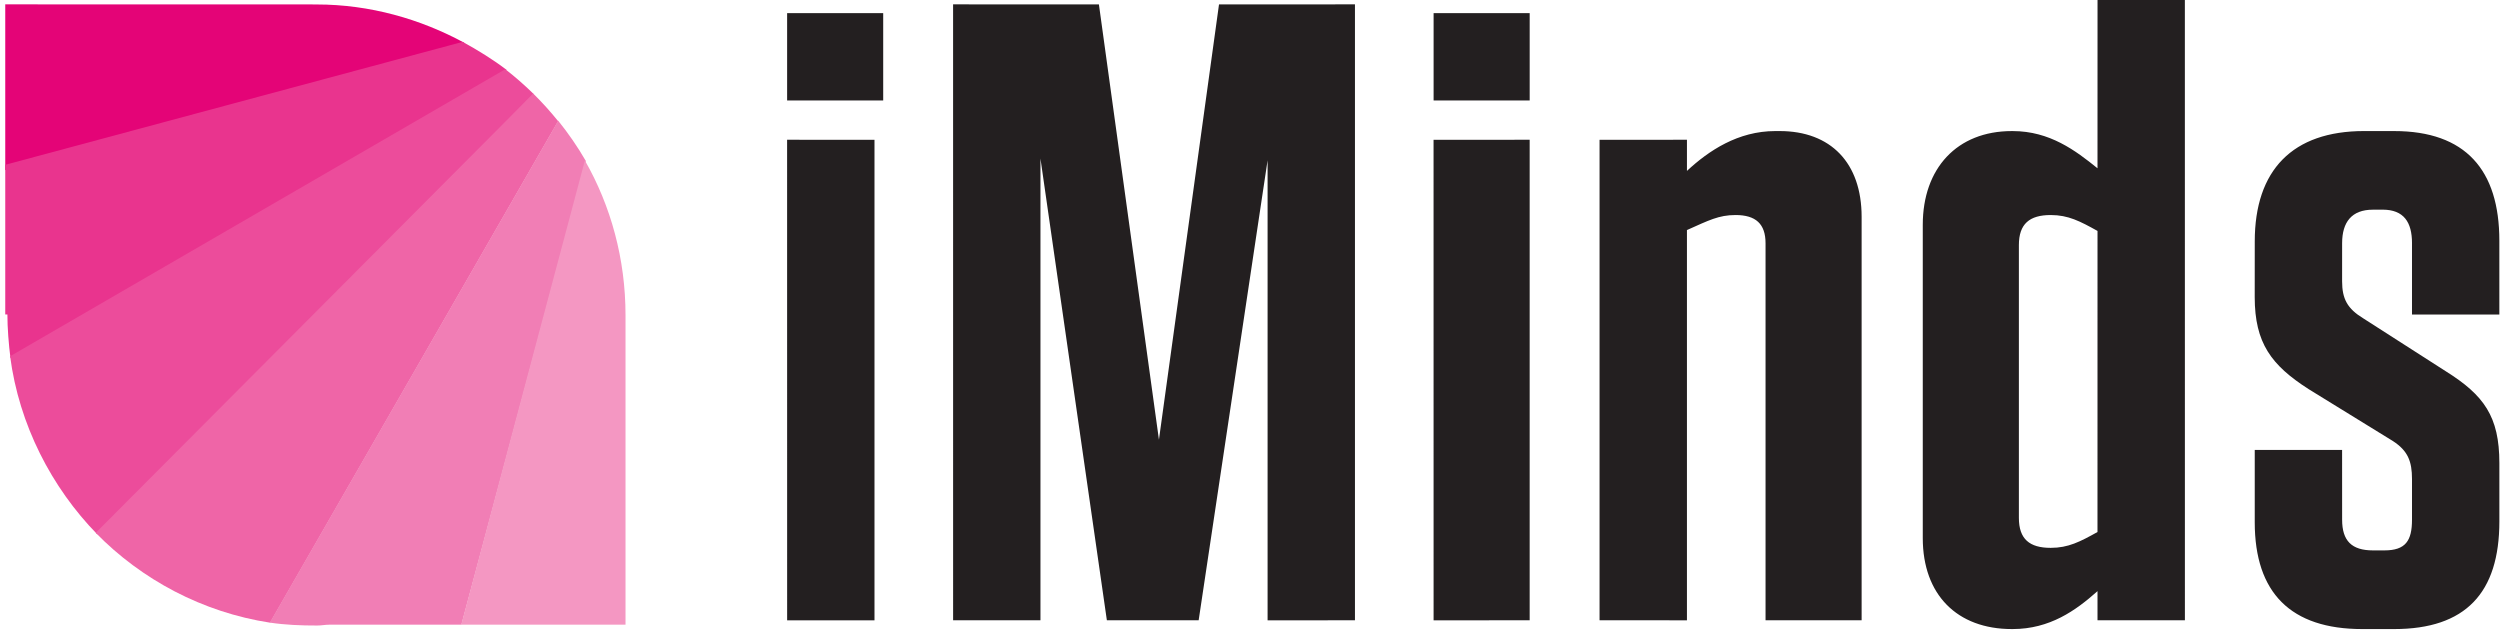 <svg width="338" height="86" viewBox="0 0 338 86" xmlns="http://www.w3.org/2000/svg"><g fill="none" fill-rule="evenodd"><path d="M42.825.602c-.546.003-1.09-.01-1.638-.008L.71.59V23L62.774 5.786C56.86 2.576 50.022.606 42.824.604" fill="#E40477"/><path d="M1 42.522c0 1.773.18 4.09.414 5.88L68.494 9.45C66.72 8.09 64.53 6.734 62.55 5.66L.71 22.28v20.24H1" fill="#E9348E"/><path d="M68.316 9.358L1.368 48.164C2.576 57.404 6.96 65.9 13.148 72.24l58.998-59.536c-1.2-1.176-2.5-2.32-3.83-3.347" fill="#EC4C9B"/><path d="M72.1 12.66L12.944 72.04c6.19 6.335 14.432 10.74 23.577 12.148l38.945-67.8c-1.035-1.293-2.185-2.564-3.364-3.727" fill="#EF65A7"/><path d="M36.467 84.175c2.09.315 4.22.4 6.397.396.557.007 1.098-.113 1.646-.113h17.874l16.816-62.7c-1.096-1.904-2.37-3.74-3.736-5.443l-38.997 67.86" fill="#F17EB5"/><path d="M84.57 84.454V42.612c0-7.583-1.976-14.775-5.493-20.915l-16.723 62.76 22.217-.003" fill="#F497C2"/><path d="M106.414 18.896l11.817.005v64.97h-11.81l-.005-64.972v-.002zm.005-17.123l12.99.002v11.81h-12.99V1.772zm50.27 57.667L164.81.593 183.19.59v83.273l-11.812.005V21.672l-9.32 62.19h-12.41l-8.978-62.426v62.427h-11.81L128.858.59l19.715.004 8.115 58.845h.002zm37.127-40.54l12.995-.004v64.967l-12.99.005-.005-64.967zm.004-17.127l12.993.002v11.81l-12.99-.004V1.775h-.002zM216.26 18.9l11.815-.004v4.21c2.95-2.745 6.916-5.386 11.94-5.386h.59c6.92-.002 11.087 4.31 11.087 11.594v54.55h-12.99v-50.97c0-2.625-1.316-3.822-4.06-3.822-2.268.003-3.618.72-6.567 2.032v52.76H216.26V18.9zm67.325 12.323c-2.36-1.31-3.945-2.148-6.326-2.15-2.87 0-4.306 1.196-4.306 4.062v36.882c0 2.864 1.436 4.053 4.3 4.053 2.387 0 3.97-.83 6.327-2.14l.004-40.707zm11.814 52.64h-11.816v-3.94c-2.95 2.63-6.455 5.122-11.465 5.126h-.124c-7.398 0-12.032-4.648-12.035-12.29V30.39c0-7.64 4.638-12.67 12.036-12.668h.123c5.01 0 8.51 2.64 11.464 5.03L283.587 0h11.807l.005 83.863zm30.705-50.973c0-2.86-1.11-4.54-3.973-4.545l-1.316.005c-2.864 0-4.162 1.677-4.16 4.543l-.002 5.13c0 2.392.71 3.706 2.858 5.017l11.17 7.163c5.134 3.222 7.234 6.086 7.234 12.412v7.876c0 9.67-4.565 14.56-14.234 14.56h-4.296c-9.67 0-14.544-4.89-14.544-14.44v-9.78h11.81l.004 9.427c-.002 2.862 1.294 4.156 4.16 4.156h1.553c2.864 0 3.734-1.294 3.734-4.158v-5.49c0-2.388-.555-3.82-2.58-5.135l-11.43-7.042c-5.014-3.225-7.248-6.206-7.255-12.412l.006-7.52c-.005-9.665 5.113-14.936 14.775-14.938l4.064.002c9.666-.002 14.23 5.268 14.23 14.82v9.982h-11.81V32.89z" fill="#231F20"/></g></svg>
